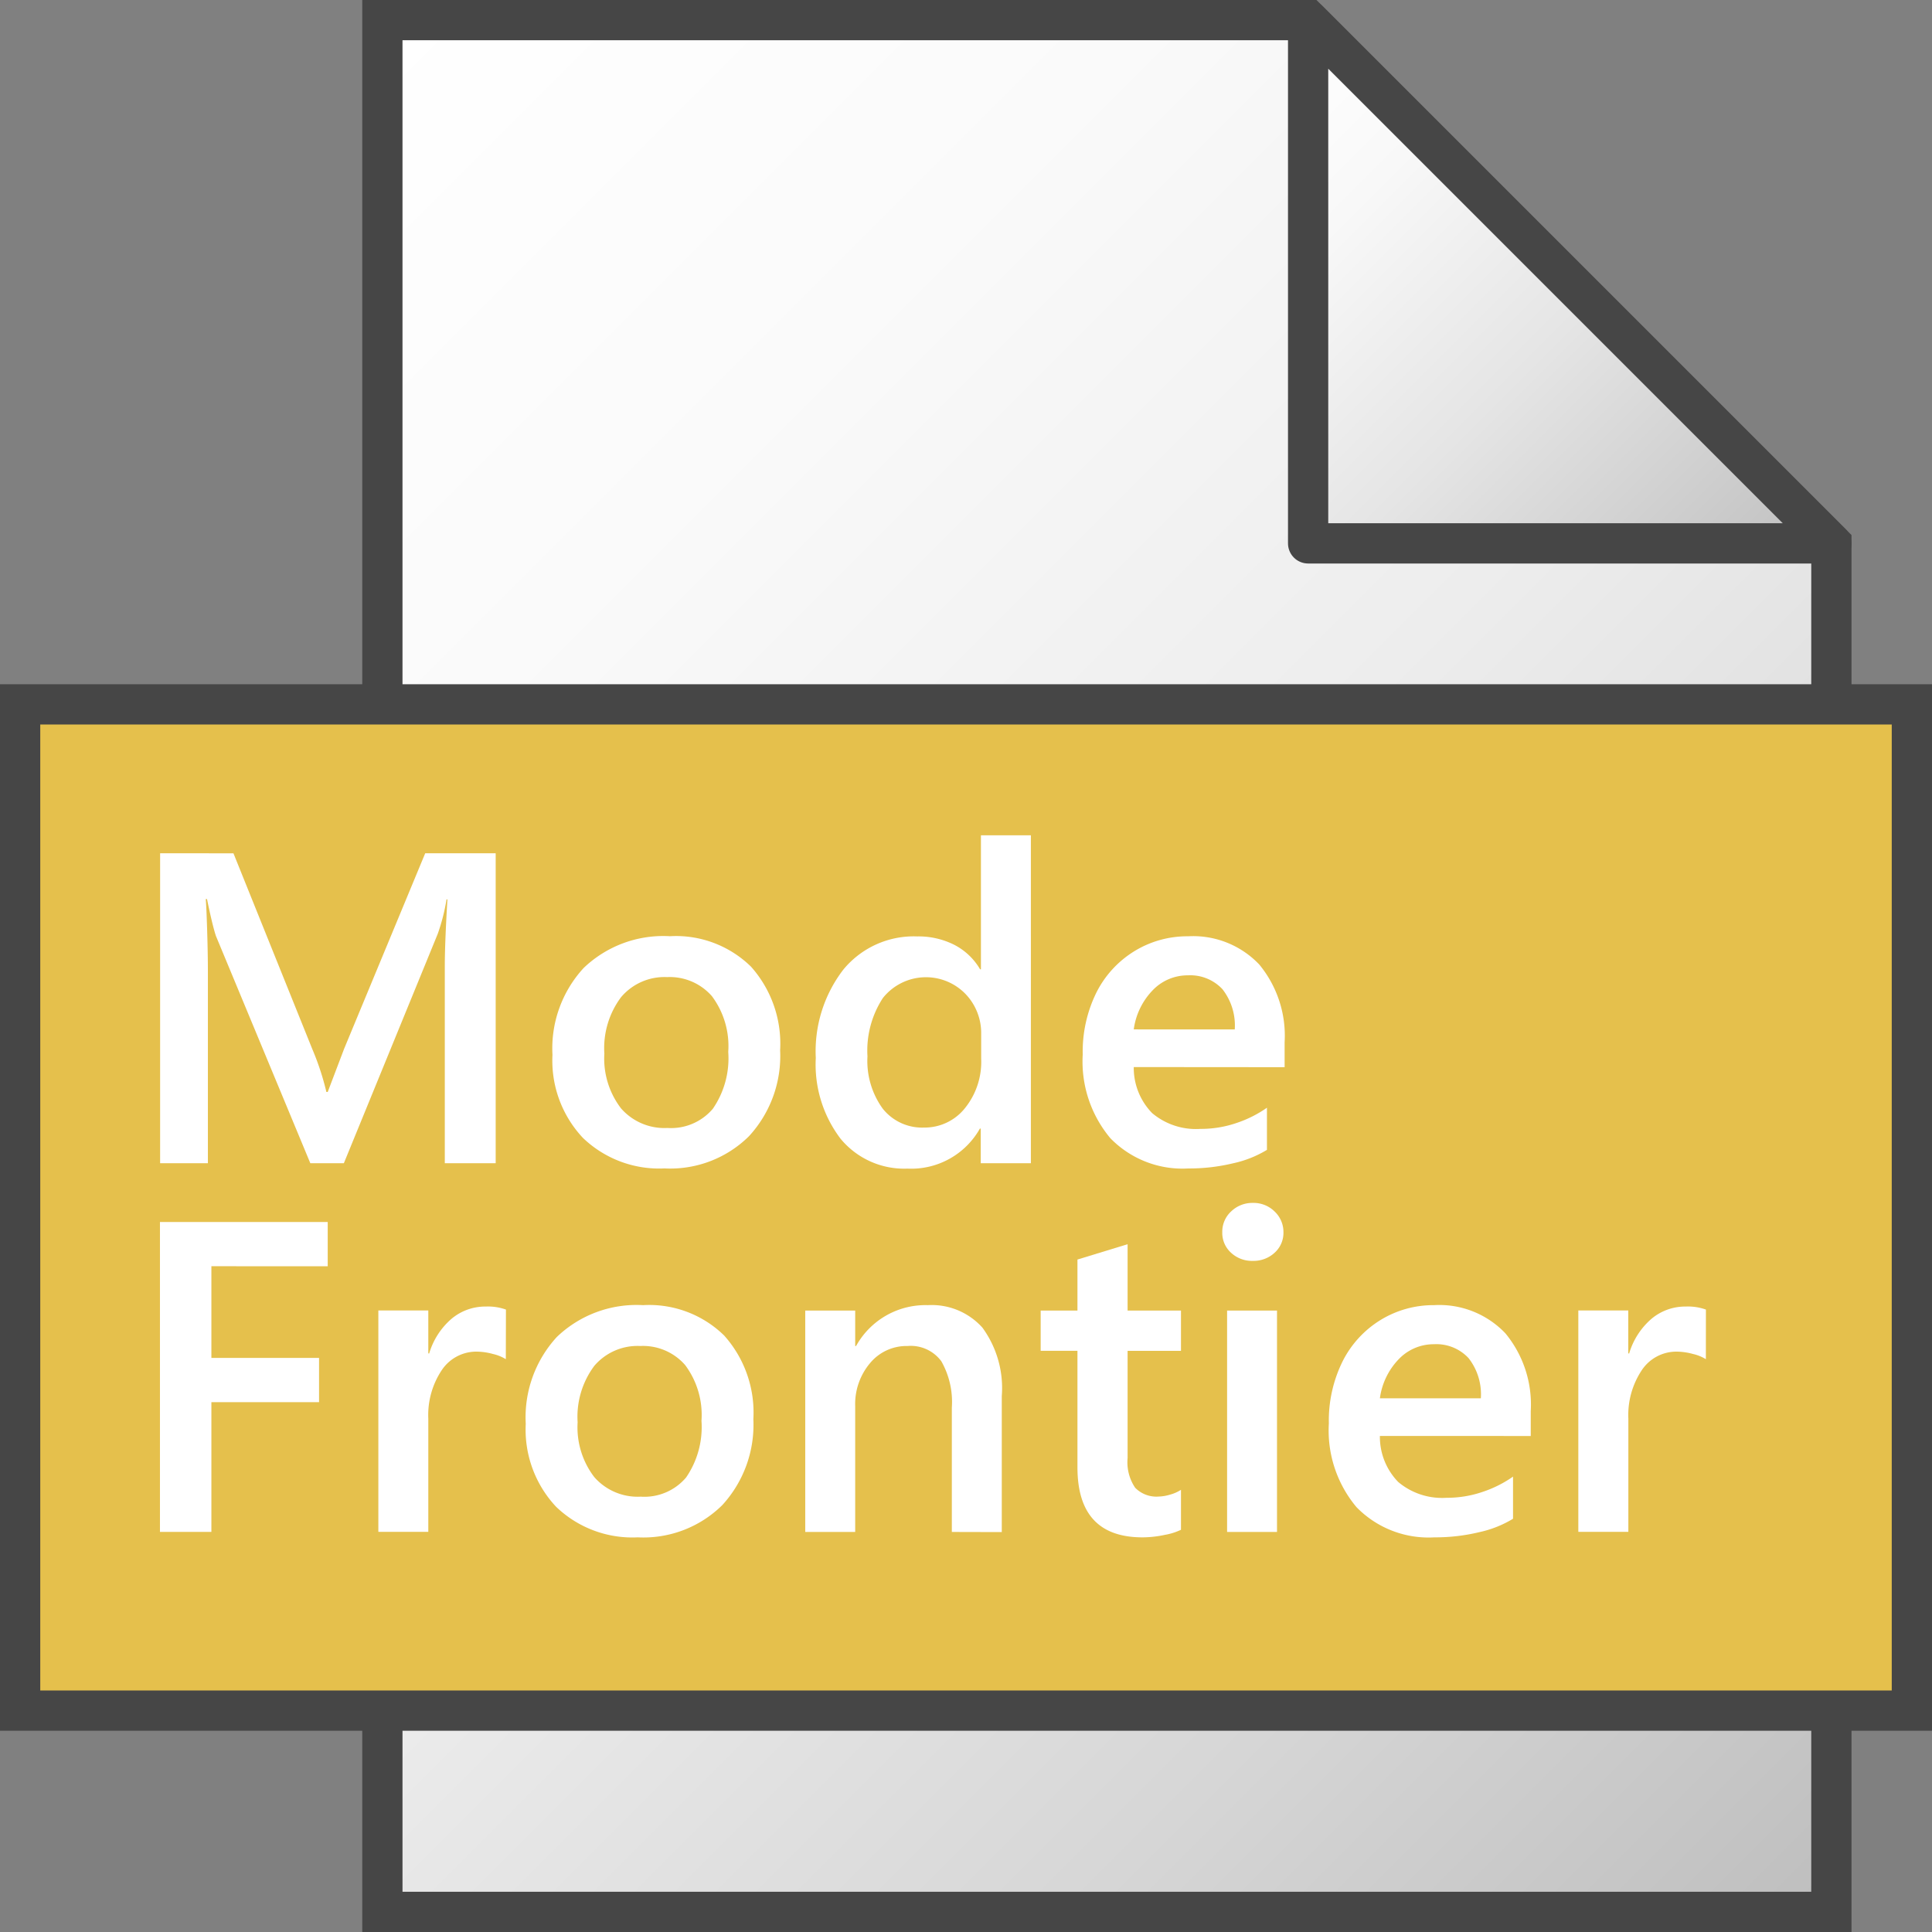 <svg id="Layer_1" data-name="Layer 1" xmlns="http://www.w3.org/2000/svg" xmlns:xlink="http://www.w3.org/1999/xlink" width="48" height="48" viewBox="0 0 48 48">
  <rect x="0" y="0" width="48" height="48" fill="#808080" stroke="none"/>
  <defs>
    <linearGradient id="linear-gradient" x1="3.5" y1="41.5" x2="45" gradientTransform="matrix(1, 0, 0, -1, 0, 48)" gradientUnits="userSpaceOnUse">
      <stop offset="0" stop-color="#fff"/>
      <stop offset="0.232" stop-color="#fafafa"/>
      <stop offset="0.496" stop-color="#ededed"/>
      <stop offset="0.775" stop-color="#d6d6d6"/>
      <stop offset="1" stop-color="#bebebe"/>
    </linearGradient>
    <linearGradient id="paper_gradient" data-name="paper gradient" x1="29.25" y1="44.25" x2="42.25" y2="31.25" gradientTransform="matrix(1, 0, 0, -1, 0, 48)" gradientUnits="userSpaceOnUse">
      <stop offset="0" stop-color="#fff"/>
      <stop offset="0.221" stop-color="#f8f8f8"/>
      <stop offset="0.541" stop-color="#e5e5e5"/>
      <stop offset="0.92" stop-color="#c6c6c6"/>
      <stop offset="1" stop-color="#bebebe"/>
    </linearGradient>
  </defs>
  <polygon points="32.5 0.5 9.5 0.5 9.5 47.5 45.5 47.5 45.5 13.5 32.5 0.5" stroke="#464646" stroke-miterlimit="10" fill="url(#linear-gradient)"/>
  <polygon points="32.5 0.5 32.5 13.5 45.5 13.5 32.5 0.5" stroke="#464646" stroke-linejoin="round" fill="url(#paper_gradient)"/>
  <rect x="0.5" y="17.5" width="47" height="25" fill="#e5c04c" stroke="#464646" stroke-miterlimit="10"/>
  <g>
    <path d="M11.051,28.9v-4.9q0-.56.065-1.655h-.022a4.859,4.859,0,0,1-.22.86L8.543,28.9H7.71L5.363,23.25c-.061-.189-.134-.494-.22-.913H5.111c.011.1.022.35.035.758s.019.76.019,1.058V28.9H3.978v-7.7H5.8l1.96,4.867a6.58,6.58,0,0,1,.349,1.063h.033l.408-1.074,2.014-4.856h1.751v7.7Z" fill="#fff"/>
    <path d="M19.382,26.092a2.943,2.943,0,0,1-.774,2.137,2.781,2.781,0,0,1-2.1.8,2.731,2.731,0,0,1-2.027-.76,2.8,2.8,0,0,1-.755-2.06,2.95,2.95,0,0,1,.774-2.159,2.858,2.858,0,0,1,2.143-.79,2.663,2.663,0,0,1,2.014.755A2.873,2.873,0,0,1,19.382,26.092Zm-1.289.043a2.071,2.071,0,0,0-.406-1.386,1.391,1.391,0,0,0-1.114-.473,1.41,1.41,0,0,0-1.144.5,2.112,2.112,0,0,0-.414,1.4,2.035,2.035,0,0,0,.414,1.361,1.431,1.431,0,0,0,1.154.487,1.358,1.358,0,0,0,1.128-.478A2.208,2.208,0,0,0,18.093,26.135Z" fill="#fff"/>
    <path d="M24.366,28.9v-.86h-.021a1.958,1.958,0,0,1-1.8.994,2.05,2.05,0,0,1-1.66-.741,3.047,3.047,0,0,1-.617-2.009,3.326,3.326,0,0,1,.684-2.194,2.264,2.264,0,0,1,1.835-.825,1.972,1.972,0,0,1,.924.21,1.581,1.581,0,0,1,.639.607h.021V20.753h1.241V28.9Zm.011-3.212a1.4,1.4,0,0,0-.39-.994,1.368,1.368,0,0,0-2.051.1,2.388,2.388,0,0,0-.384,1.45,2.022,2.022,0,0,0,.379,1.3,1.25,1.25,0,0,0,1.028.47,1.28,1.28,0,0,0,1.01-.476,1.831,1.831,0,0,0,.408-1.238Z" fill="#fff"/>
    <path d="M28.168,26.511a1.609,1.609,0,0,0,.457,1.144,1.689,1.689,0,0,0,1.2.392,2.724,2.724,0,0,0,.9-.148,2.926,2.926,0,0,0,.752-.378v1.047a2.735,2.735,0,0,1-.838.333,4.663,4.663,0,0,1-1.113.129,2.5,2.5,0,0,1-1.938-.75A2.963,2.963,0,0,1,26.9,26.2a3.318,3.318,0,0,1,.34-1.541,2.546,2.546,0,0,1,.946-1.029,2.509,2.509,0,0,1,1.33-.368,2.264,2.264,0,0,1,1.769.7,2.779,2.779,0,0,1,.631,1.934v.618Zm2.509-.935a1.461,1.461,0,0,0-.306-1,1.093,1.093,0,0,0-.859-.344,1.2,1.2,0,0,0-.876.373,1.728,1.728,0,0,0-.468.97Z" fill="#fff"/>
  </g>
  <g>
    <path d="M5.252,31.459v2.278H7.927v1.1H5.252v3.223H3.974v-7.7H8.142v1.1Z" fill="#fff"/>
    <path d="M12.567,33.769a1.039,1.039,0,0,0-.317-.129,1.576,1.576,0,0,0-.4-.059,1.031,1.031,0,0,0-.876.462,2.01,2.01,0,0,0-.333,1.2v2.815H9.4v-5.5h1.241v1.068h.022a1.819,1.819,0,0,1,.553-.859,1.3,1.3,0,0,1,.854-.306,1.318,1.318,0,0,1,.5.075Z" fill="#fff"/>
    <path d="M18.717,35.257a2.951,2.951,0,0,1-.773,2.138,2.787,2.787,0,0,1-2.1.8,2.732,2.732,0,0,1-2.028-.76,2.8,2.8,0,0,1-.754-2.06,2.95,2.95,0,0,1,.773-2.159,2.861,2.861,0,0,1,2.143-.79,2.662,2.662,0,0,1,2.014.755A2.869,2.869,0,0,1,18.717,35.257Zm-1.289.043a2.071,2.071,0,0,0-.406-1.386,1.39,1.39,0,0,0-1.114-.473,1.41,1.41,0,0,0-1.144.495,2.112,2.112,0,0,0-.413,1.4,2.033,2.033,0,0,0,.413,1.361,1.433,1.433,0,0,0,1.155.487,1.356,1.356,0,0,0,1.128-.478A2.212,2.212,0,0,0,17.428,35.3Z" fill="#fff"/>
    <path d="M23.648,38.061V34.972a2.047,2.047,0,0,0-.261-1.152.944.944,0,0,0-.84-.379,1.179,1.179,0,0,0-.932.427,1.578,1.578,0,0,0-.368,1.067v3.126H20.006v-5.5h1.241v.88h.022a1.97,1.97,0,0,1,1.783-1.015,1.692,1.692,0,0,1,1.356.559,2.546,2.546,0,0,1,.481,1.7v3.379Z" fill="#fff"/>
    <path d="M29.341,38.007a1.527,1.527,0,0,1-.4.126,2.653,2.653,0,0,1-.556.062q-1.616,0-1.616-1.74V33.56h-.914v-1h.914V31.293l1.246-.381v1.649h1.326v1H28.015v2.664a1.129,1.129,0,0,0,.188.738.739.739,0,0,0,.59.218,1.031,1.031,0,0,0,.272-.046.95.95,0,0,0,.276-.121Z" fill="#fff"/>
    <path d="M31.887,30.616a.664.664,0,0,1-.222.51.769.769,0,0,1-.54.2.759.759,0,0,1-.538-.2.665.665,0,0,1-.22-.51.686.686,0,0,1,.223-.521.757.757,0,0,1,.535-.209.742.742,0,0,1,.544.215A.7.7,0,0,1,31.887,30.616Zm-1.4,7.445v-5.5h1.24v5.5Z" fill="#fff"/>
    <path d="M34.283,35.676a1.609,1.609,0,0,0,.456,1.144,1.692,1.692,0,0,0,1.2.392,2.727,2.727,0,0,0,.9-.148,2.91,2.91,0,0,0,.752-.378v1.047a2.724,2.724,0,0,1-.838.333,4.661,4.661,0,0,1-1.112.129,2.5,2.5,0,0,1-1.939-.75,2.963,2.963,0,0,1-.687-2.081,3.318,3.318,0,0,1,.341-1.541,2.543,2.543,0,0,1,.945-1.029,2.51,2.51,0,0,1,1.329-.368,2.264,2.264,0,0,1,1.771.7,2.779,2.779,0,0,1,.63,1.933v.618Zm2.508-.935a1.456,1.456,0,0,0-.306-1,1.093,1.093,0,0,0-.86-.344,1.2,1.2,0,0,0-.875.373,1.73,1.73,0,0,0-.467.97Z" fill="#fff"/>
    <path d="M42.382,33.769a1.039,1.039,0,0,0-.317-.129,1.582,1.582,0,0,0-.4-.059,1.031,1.031,0,0,0-.876.462,2.01,2.01,0,0,0-.333,1.2v2.815H39.213v-5.5h1.241v1.068h.022a1.819,1.819,0,0,1,.553-.859,1.3,1.3,0,0,1,.854-.306,1.318,1.318,0,0,1,.5.075Z" fill="#fff"/>
  </g>
</svg>
